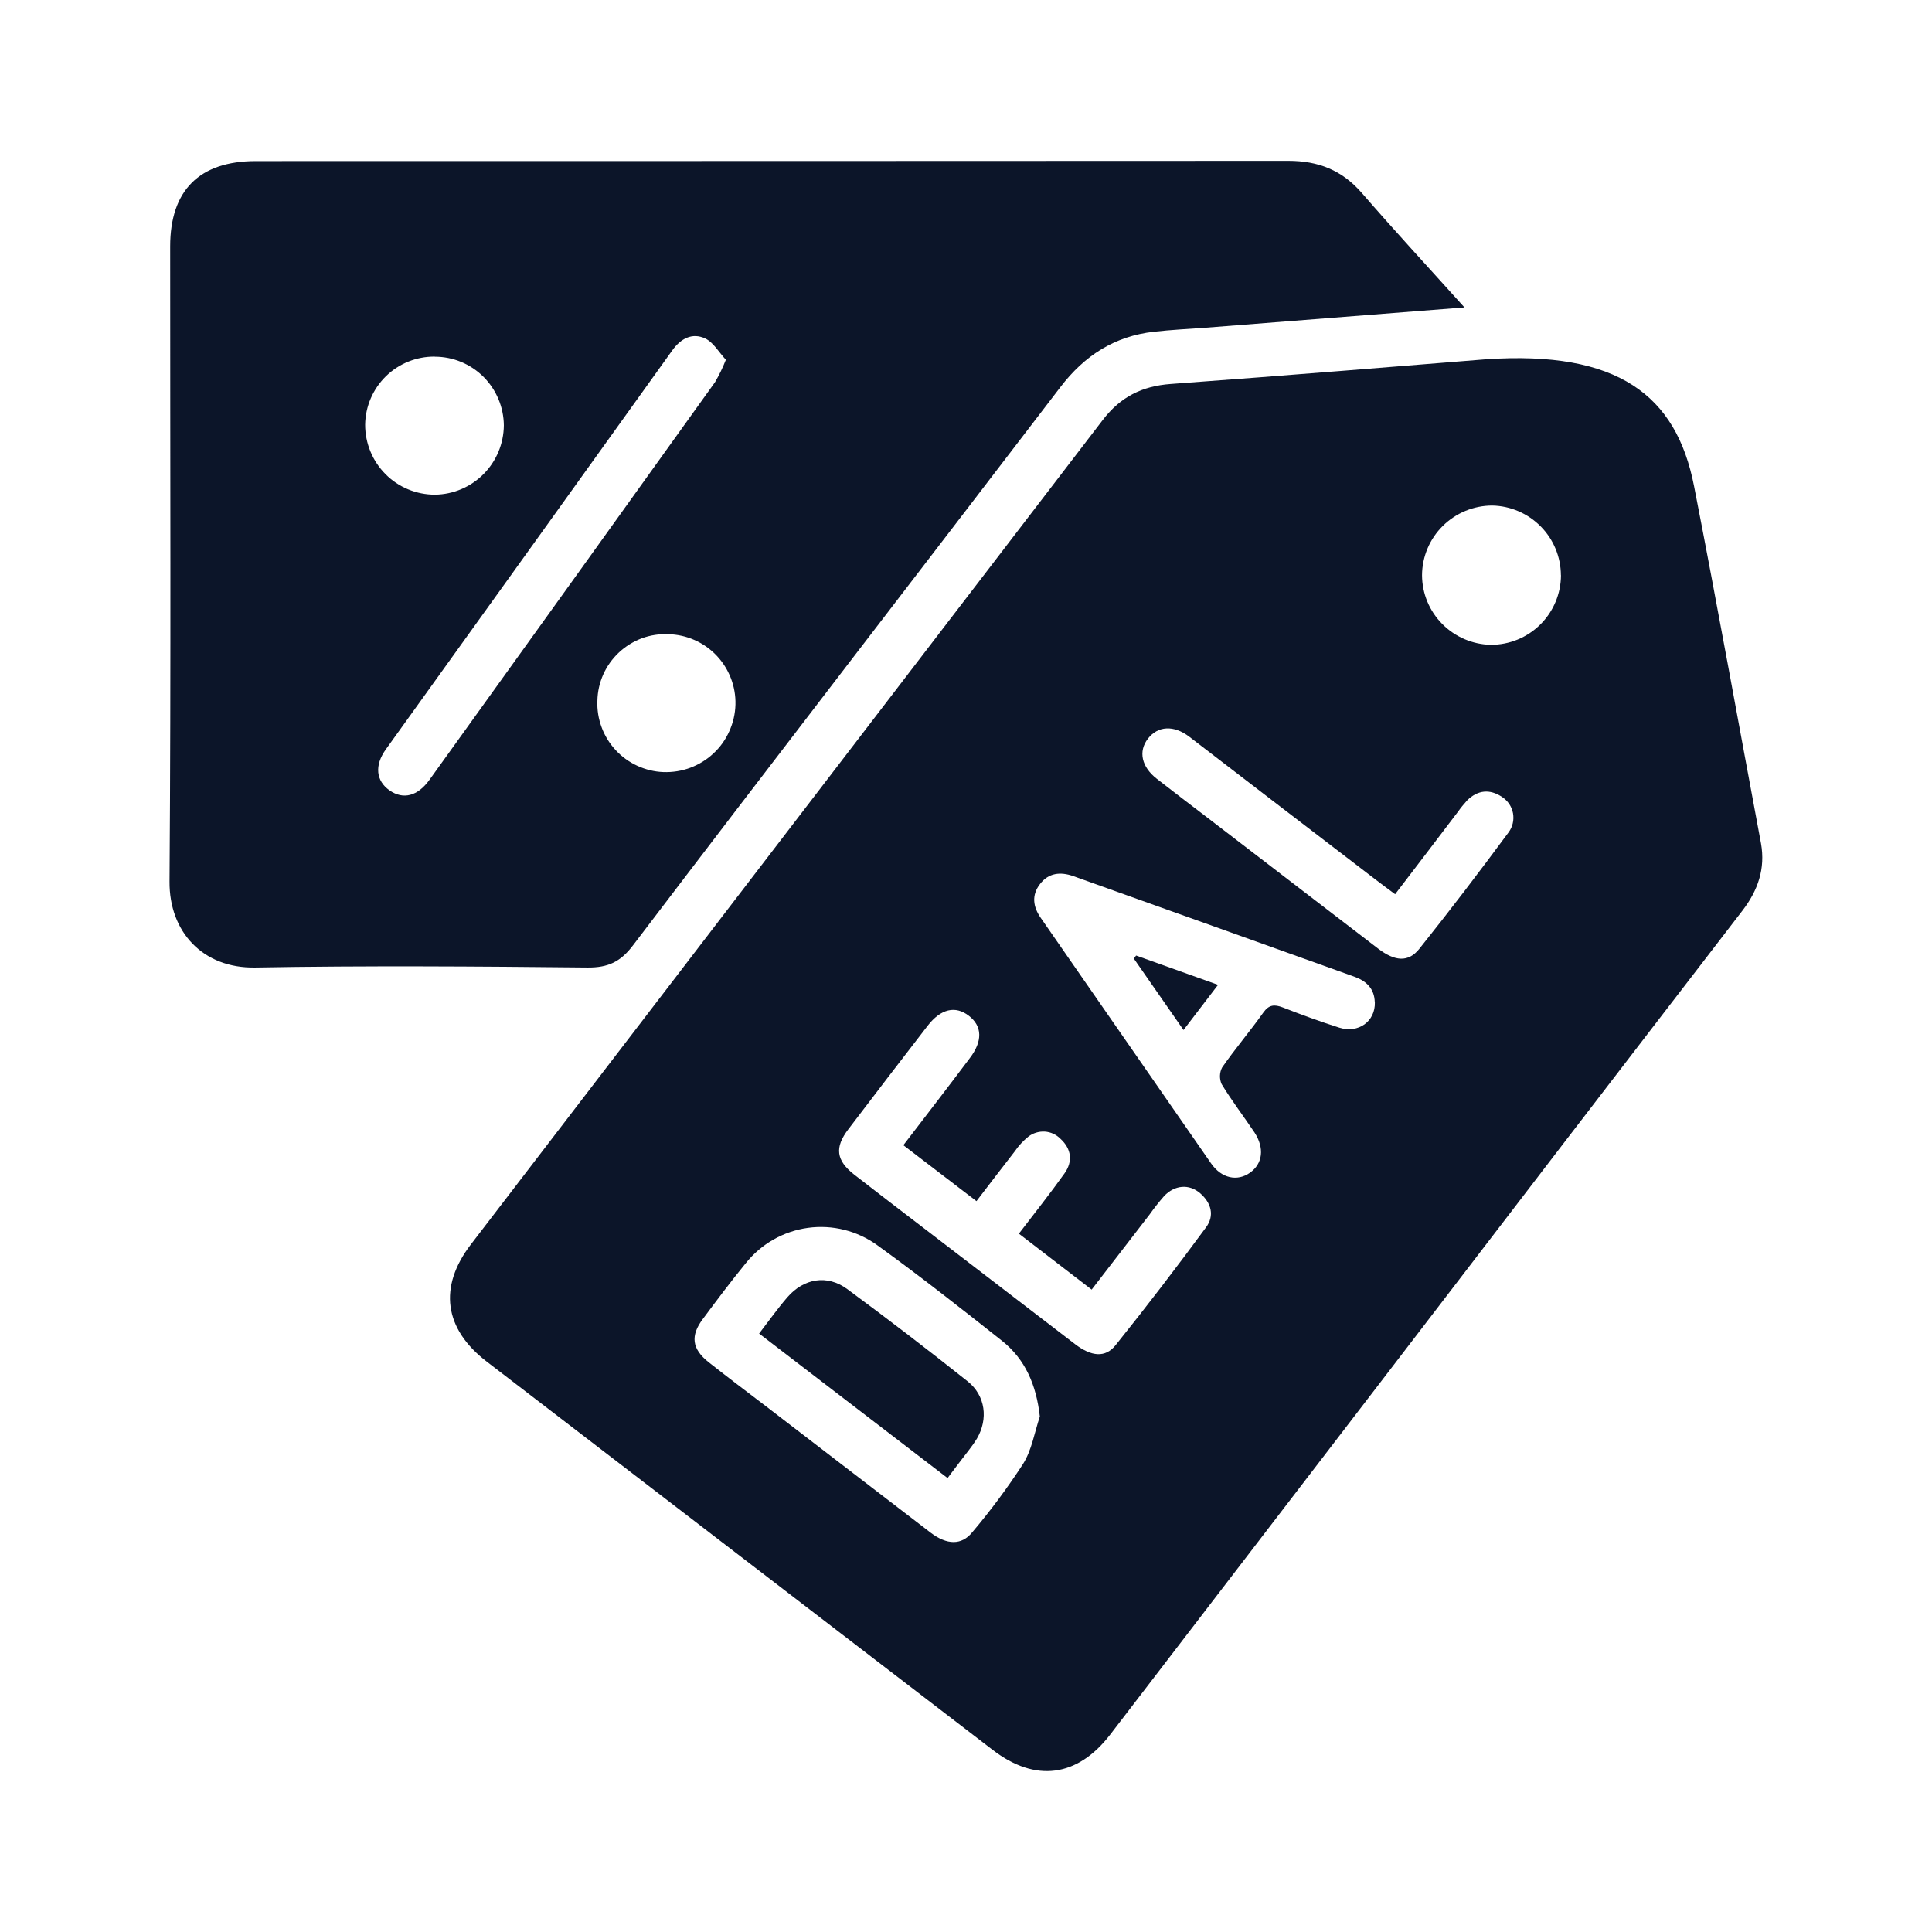 <svg width="24" height="24" viewBox="0 0 24 24" fill="none" xmlns="http://www.w3.org/2000/svg">
<g clip-path="url(#clip0_569_3971)">
<path d="M18.462 4.463C20.095 4.353 20.823 4.907 21.044 6.038C21.333 7.516 21.599 8.999 21.876 10.479C21.931 10.791 21.839 11.059 21.646 11.311C20.14 13.267 18.637 15.226 17.137 17.186L13.791 21.548C13.384 22.077 12.862 22.145 12.333 21.739L6.047 16.915C5.516 16.508 5.444 15.987 5.85 15.458C8.466 12.044 11.082 8.63 13.699 5.217C13.917 4.932 14.186 4.796 14.543 4.77C16.026 4.662 17.508 4.539 18.462 4.463ZM12.917 17.594C12.873 17.206 12.738 16.887 12.446 16.655C11.937 16.252 11.426 15.85 10.9 15.47C10.651 15.289 10.341 15.211 10.036 15.253C9.73 15.295 9.453 15.454 9.262 15.695C9.078 15.92 8.904 16.152 8.731 16.385C8.574 16.594 8.595 16.757 8.803 16.922C9.041 17.11 9.284 17.293 9.524 17.476C10.203 17.998 10.883 18.52 11.563 19.041C11.762 19.192 11.945 19.198 12.077 19.035C12.305 18.766 12.515 18.483 12.707 18.188C12.817 18.015 12.851 17.794 12.918 17.594H12.917ZM11.222 14.226C11.503 13.859 11.777 13.505 12.046 13.146C12.209 12.933 12.203 12.747 12.035 12.618C11.868 12.489 11.687 12.531 11.523 12.743C11.193 13.17 10.865 13.598 10.539 14.027C10.365 14.255 10.386 14.415 10.612 14.592C10.868 14.792 11.126 14.988 11.384 15.186C12.043 15.691 12.701 16.196 13.358 16.7C13.558 16.852 13.731 16.869 13.857 16.712C14.242 16.232 14.616 15.744 14.98 15.249C15.091 15.102 15.047 14.943 14.909 14.823C14.77 14.703 14.592 14.721 14.462 14.857C14.398 14.93 14.338 15.006 14.282 15.085L13.561 16.02L12.657 15.325C12.858 15.062 13.046 14.826 13.224 14.576C13.33 14.427 13.309 14.271 13.174 14.147C13.122 14.094 13.053 14.062 12.979 14.057C12.905 14.053 12.832 14.075 12.774 14.12C12.71 14.172 12.653 14.233 12.607 14.301C12.447 14.505 12.291 14.712 12.13 14.921L11.222 14.226ZM17.078 12.451C17.074 12.281 16.973 12.186 16.825 12.133C15.661 11.716 14.497 11.299 13.331 10.883C13.173 10.828 13.027 10.842 12.92 10.981C12.812 11.12 12.832 11.264 12.929 11.403C13.634 12.42 14.339 13.437 15.045 14.453C15.174 14.639 15.372 14.68 15.529 14.567C15.686 14.455 15.71 14.262 15.584 14.068C15.45 13.868 15.302 13.675 15.176 13.468C15.161 13.435 15.154 13.399 15.155 13.363C15.156 13.327 15.165 13.292 15.182 13.26C15.344 13.027 15.528 12.811 15.693 12.579C15.764 12.479 15.831 12.475 15.936 12.515C16.167 12.605 16.401 12.691 16.638 12.766C16.875 12.84 17.085 12.688 17.079 12.452L17.078 12.451ZM17.329 11.107C17.236 11.037 17.163 10.985 17.094 10.931C16.32 10.339 15.547 9.746 14.774 9.152C14.58 9.004 14.383 9.017 14.26 9.176C14.137 9.335 14.182 9.529 14.371 9.675C14.578 9.837 14.787 9.995 14.996 10.155C15.703 10.698 16.411 11.24 17.118 11.783C17.329 11.944 17.495 11.957 17.631 11.787C18.011 11.312 18.379 10.828 18.74 10.34C18.765 10.306 18.783 10.268 18.792 10.227C18.802 10.186 18.802 10.144 18.795 10.102C18.787 10.061 18.771 10.022 18.748 9.987C18.724 9.953 18.694 9.923 18.659 9.9C18.506 9.798 18.358 9.813 18.226 9.942C18.184 9.988 18.145 10.036 18.109 10.087C17.855 10.423 17.599 10.757 17.331 11.108L17.329 11.107ZM19.39 7.145C19.389 6.919 19.299 6.701 19.14 6.54C18.98 6.378 18.765 6.285 18.538 6.28C18.308 6.28 18.087 6.371 17.923 6.533C17.759 6.695 17.666 6.916 17.665 7.146C17.666 7.373 17.756 7.59 17.916 7.751C18.075 7.912 18.291 8.005 18.517 8.01C18.748 8.011 18.969 7.921 19.133 7.759C19.297 7.597 19.39 7.376 19.391 7.146L19.39 7.145Z" fill="#0C1529"/>
<path d="M18.192 3.819L14.976 4.071C14.761 4.087 14.547 4.097 14.335 4.121C13.845 4.176 13.472 4.418 13.174 4.807C11.405 7.12 9.625 9.427 7.863 11.744C7.708 11.949 7.553 12.021 7.299 12.019C5.923 12.005 4.546 11.995 3.169 12.019C2.522 12.03 2.101 11.579 2.106 10.95C2.125 8.321 2.113 5.691 2.114 3.061C2.114 2.364 2.477 2.002 3.176 2.001C7.452 2.001 11.728 2 16.004 1.998C16.375 1.998 16.669 2.112 16.917 2.397C17.324 2.867 17.746 3.323 18.192 3.819ZM9.017 4.469C8.931 4.377 8.863 4.254 8.761 4.205C8.599 4.129 8.457 4.205 8.351 4.353C7.166 6.006 5.98 7.657 4.793 9.309C4.649 9.51 4.671 9.701 4.84 9.819C5.009 9.936 5.188 9.892 5.336 9.686C6.519 8.041 7.701 6.395 8.882 4.748C8.934 4.659 8.979 4.566 9.017 4.469ZM5.401 4.43C5.174 4.428 4.956 4.516 4.794 4.674C4.632 4.833 4.539 5.049 4.536 5.276C4.536 5.39 4.558 5.503 4.602 5.609C4.645 5.714 4.709 5.81 4.79 5.891C4.87 5.972 4.966 6.036 5.071 6.079C5.177 6.123 5.29 6.145 5.404 6.145C5.631 6.142 5.847 6.05 6.007 5.889C6.167 5.728 6.257 5.511 6.259 5.284C6.257 5.058 6.166 4.841 6.006 4.681C5.845 4.521 5.628 4.431 5.401 4.431V4.43ZM7.421 8.703C7.416 8.816 7.434 8.928 7.473 9.033C7.511 9.138 7.571 9.235 7.647 9.317C7.723 9.4 7.815 9.466 7.917 9.513C8.019 9.56 8.129 9.587 8.241 9.591C8.355 9.595 8.469 9.577 8.576 9.537C8.682 9.497 8.78 9.437 8.863 9.359C8.947 9.281 9.014 9.187 9.06 9.083C9.107 8.979 9.133 8.867 9.136 8.753C9.142 8.527 9.057 8.307 8.901 8.143C8.745 7.979 8.531 7.884 8.304 7.878C8.192 7.873 8.079 7.89 7.973 7.929C7.868 7.969 7.771 8.028 7.688 8.106C7.606 8.183 7.54 8.275 7.494 8.378C7.448 8.481 7.423 8.592 7.421 8.705V8.703Z" fill="#0C1529"/>
<path d="M11.771 18.361L9.43 16.566C9.553 16.406 9.66 16.255 9.781 16.115C9.985 15.88 10.275 15.83 10.524 16.013C11.031 16.386 11.53 16.77 12.021 17.16C12.243 17.338 12.278 17.628 12.135 17.872C12.106 17.919 12.074 17.965 12.04 18.008C11.952 18.123 11.864 18.236 11.771 18.361Z" fill="#0C1529"/>
<path d="M14.113 11.87L15.131 12.234L14.702 12.795L14.085 11.908L14.113 11.87Z" fill="#0C1529"/>
</g>
<defs>
<clipPath id="clip0_569_3971">
<rect width="19.784" height="20" fill="white" transform="translate(2.107 2)"/>
</clipPath>
</defs>
</svg>
